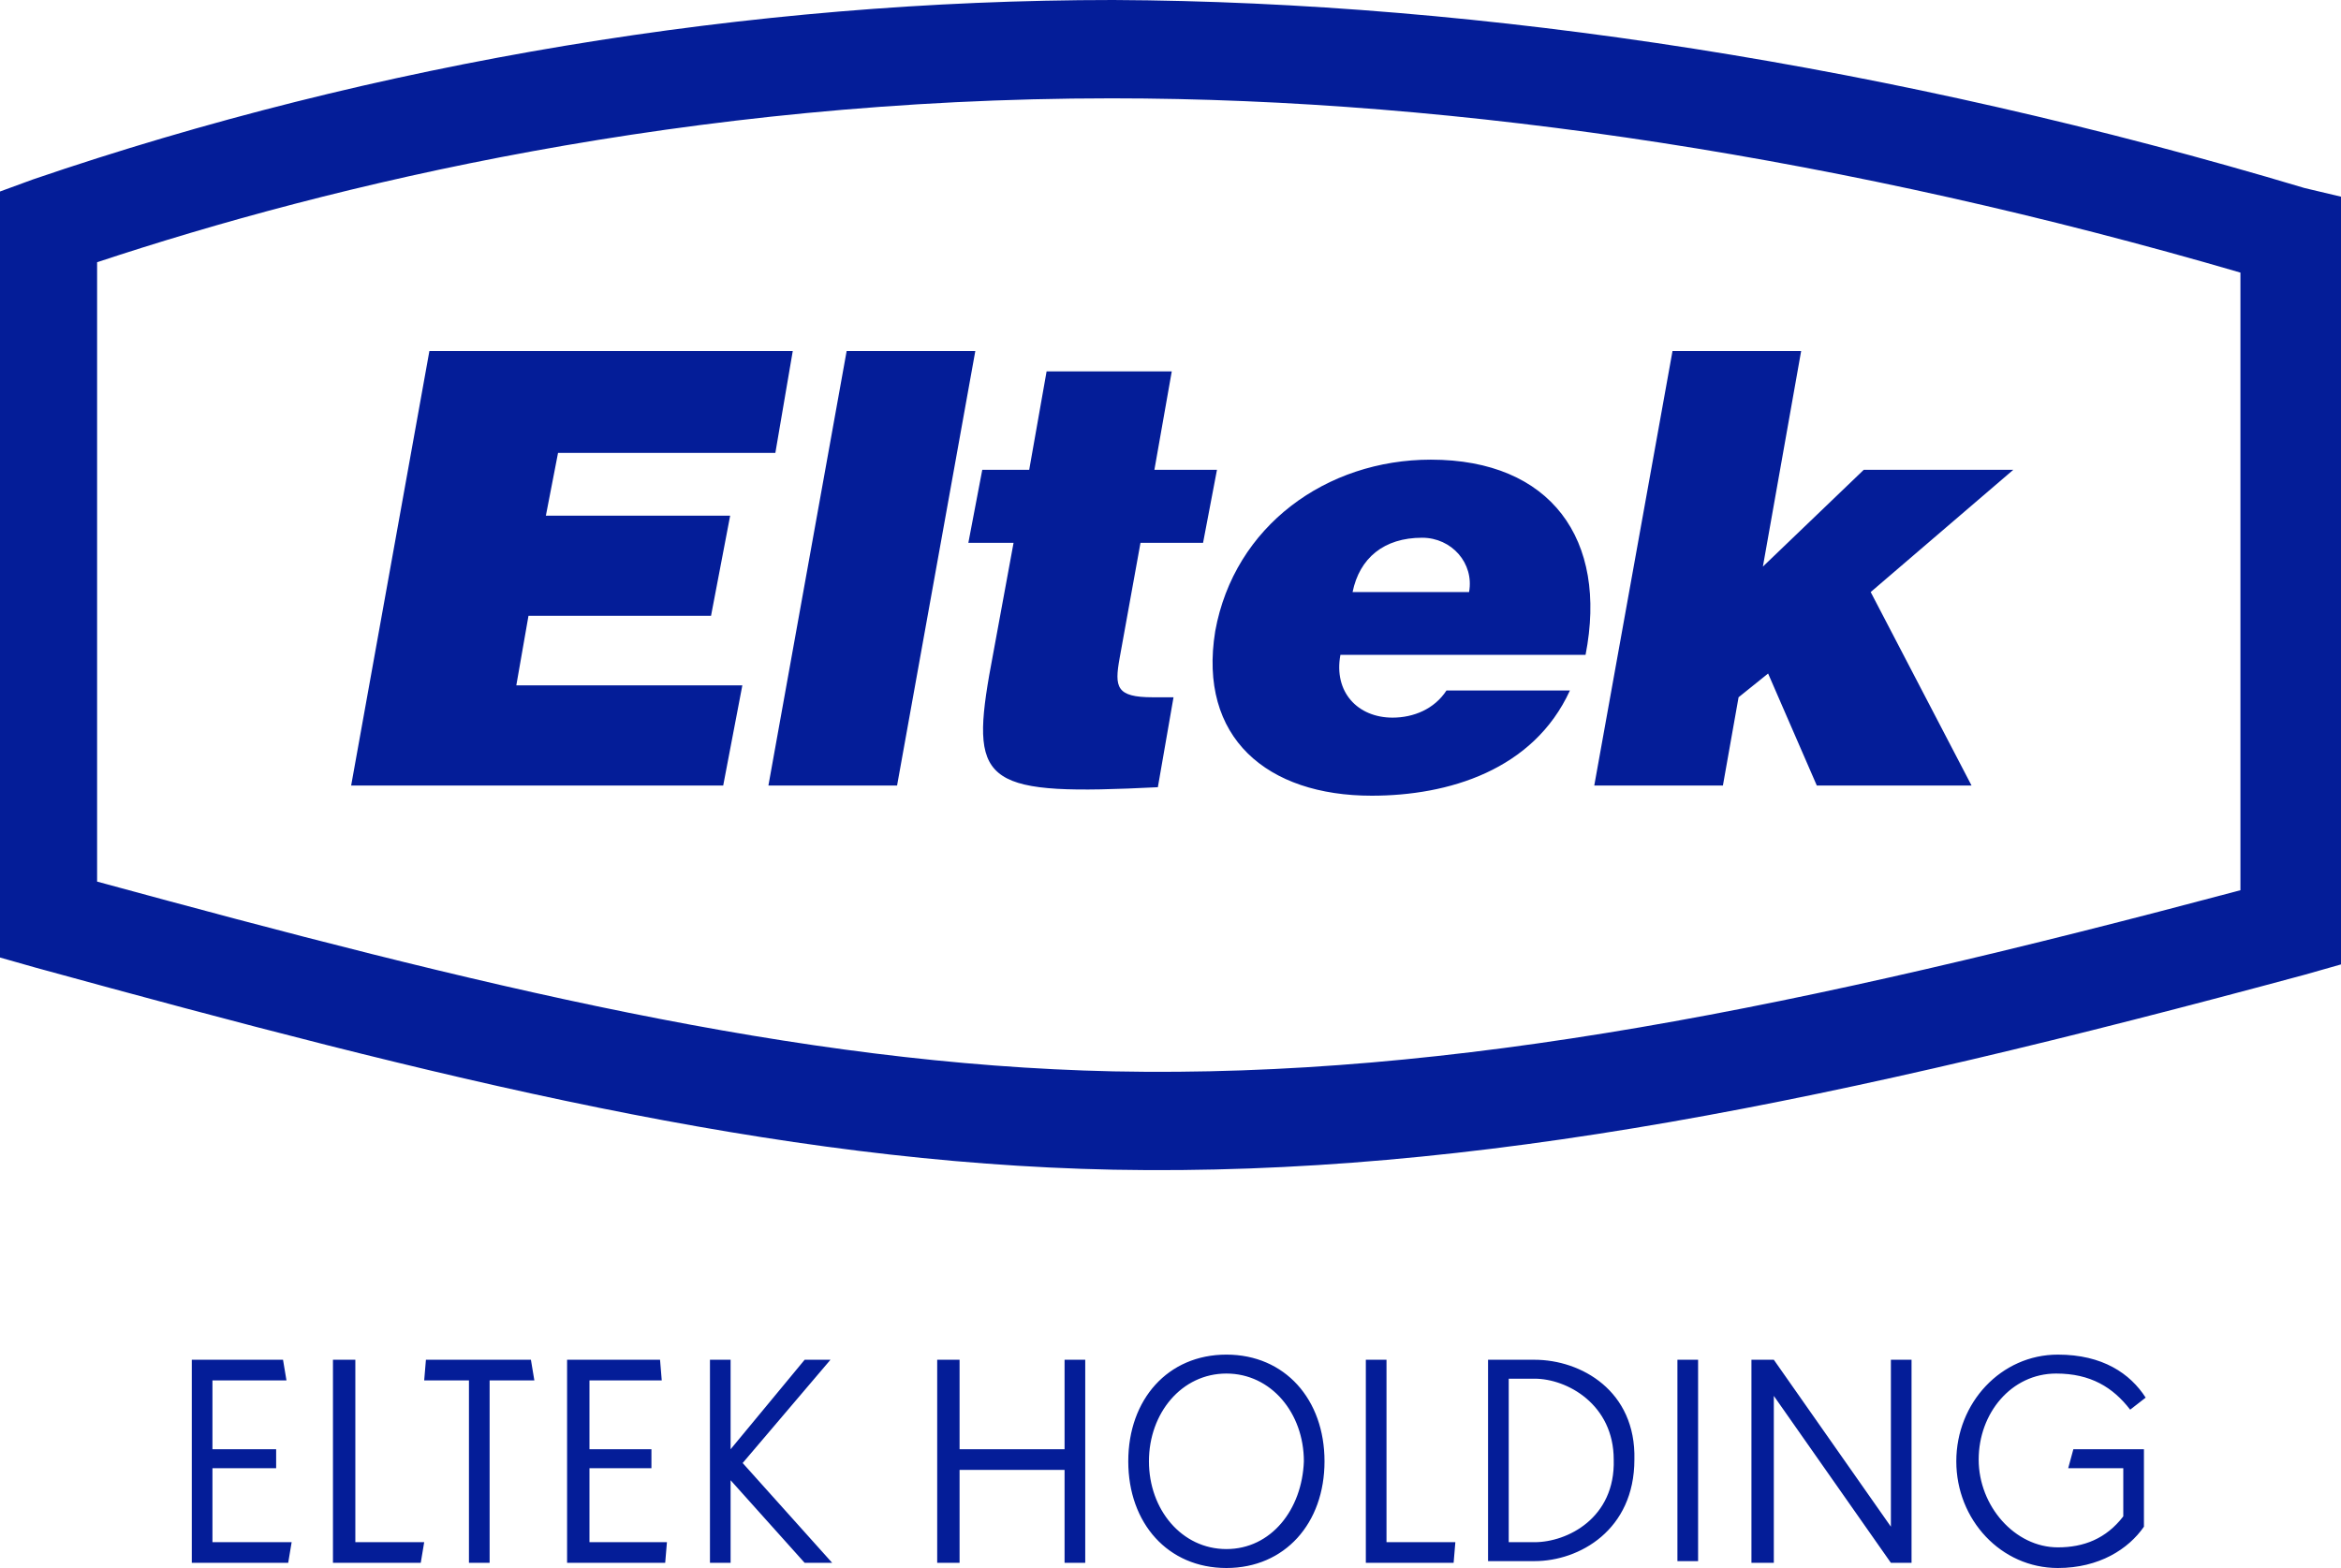 <svg width="100" height="67" viewBox="0 0 100 67" fill="none" xmlns="http://www.w3.org/2000/svg">
<path d="M98.444 8.035C80.963 2.801 63.333 0.074 47.556 0C32 0 16.074 2.654 1.407 7.667L0 8.183V40.914L1.556 41.356C18.741 46.074 33.037 49.687 47.556 49.981C63.037 50.276 78.519 47.033 98.444 41.651L100 41.209V8.404L98.444 8.035V8.035ZM95.704 38.039C76.889 43.052 62.148 46.074 47.556 45.779C34 45.485 20.37 42.094 4.148 37.67V11.205C14.148 7.888 29.333 4.202 47.481 4.202C62.444 4.202 79.037 6.782 95.704 11.648V38.039V38.039Z" fill="#041D98"/>
<path d="M22.575 26.313H30.373L31.19 22.034H23.318L23.838 19.351H33.121L33.864 15H18.342L15 33.565H30.893L31.71 29.286H22.055L22.575 26.313ZM36.166 15L32.824 33.565H38.32L41.662 15H36.166ZM44.707 15.87L43.964 20.076H41.959L41.365 23.195H43.296L42.256 28.851C41.439 33.565 42.182 34 49.46 33.637L50.129 29.794H49.237C47.678 29.794 47.604 29.359 47.826 28.126L48.718 23.195H51.391L51.985 20.076H49.312L50.054 15.87H44.707V15.87ZM58.595 34C61.863 34 65.502 32.912 67.062 29.504H61.789C61.269 30.302 60.378 30.664 59.486 30.664C58.001 30.664 56.961 29.576 57.258 27.981H67.73C68.696 23.05 66.245 19.641 61.12 19.641C56.664 19.641 52.728 22.47 51.911 26.966C51.168 31.534 54.139 34 58.595 34V34ZM60.749 22.977C62.011 22.977 62.977 24.065 62.754 25.298H57.778C58.075 23.847 59.115 22.977 60.749 22.977ZM74.266 29.794L75.528 28.779L77.608 33.565H84.218L79.91 25.298L86 20.076H79.613L75.305 24.21L76.939 15H71.444L68.102 33.565H73.597" fill="#041D98"/>
<path d="M9.075 62.735H11.796V61.926H9.075V58.985H12.237L12.09 58.102H8.193V66.779H12.311L12.458 65.897H9.075V62.735ZM15.179 58.102H14.223V66.779H17.973L18.12 65.897H15.179V58.102ZM18.194 58.102L18.12 58.985H20.032V66.779H20.915V58.985H22.826L22.679 58.102H18.194ZM25.18 62.735H27.827V61.926H25.18V58.985H28.268L28.195 58.102H24.224V66.779H28.415L28.489 65.897H25.18V62.735ZM35.475 58.102H34.372L31.209 61.926V58.102H30.327V66.779H31.209V63.25L34.372 66.779H35.548L31.724 62.514L35.475 58.102ZM45.475 61.926H40.99V58.102H40.034V66.779H40.99V62.809H45.475V66.779H46.358V58.102H45.475V61.926ZM52.388 57.882C49.888 57.882 48.196 59.794 48.196 62.441C48.196 65.088 49.888 67 52.388 67C54.888 67 56.579 65.088 56.579 62.441C56.579 59.794 54.888 57.882 52.388 57.882ZM52.388 66.191C50.476 66.191 49.079 64.5 49.079 62.441C49.079 60.382 50.476 58.691 52.388 58.691C54.3 58.691 55.697 60.382 55.697 62.441C55.623 64.5 54.3 66.191 52.388 66.191ZM59.227 58.102H58.344V66.779H62.094L62.168 65.897H59.227V58.102ZM65.551 58.102H63.565V66.706H65.551C67.463 66.706 69.816 65.382 69.816 62.367C69.889 59.426 67.536 58.102 65.551 58.102ZM65.551 65.897H64.448V58.911H65.551C66.948 58.911 68.933 60.014 68.933 62.367C69.007 64.868 66.948 65.897 65.551 65.897ZM71.654 58.102H72.537V66.706H71.654V58.102ZM80.773 65.235L75.772 58.102H74.816V66.779H75.772V59.646L80.773 66.779H81.655V58.102H80.773V65.235ZM87.832 58.691C89.303 58.691 90.259 59.279 90.994 60.235L91.656 59.72C90.994 58.691 89.817 57.882 87.906 57.882C85.479 57.882 83.567 59.941 83.567 62.441C83.567 64.941 85.479 67 87.906 67C89.67 67 90.921 66.191 91.582 65.235V61.926H88.567L88.347 62.735H90.7V64.794C89.965 65.75 89.009 66.118 87.906 66.118C86.067 66.118 84.523 64.353 84.523 62.367C84.523 60.382 85.92 58.691 87.832 58.691V58.691Z" fill="#041D98"/>
</svg>
